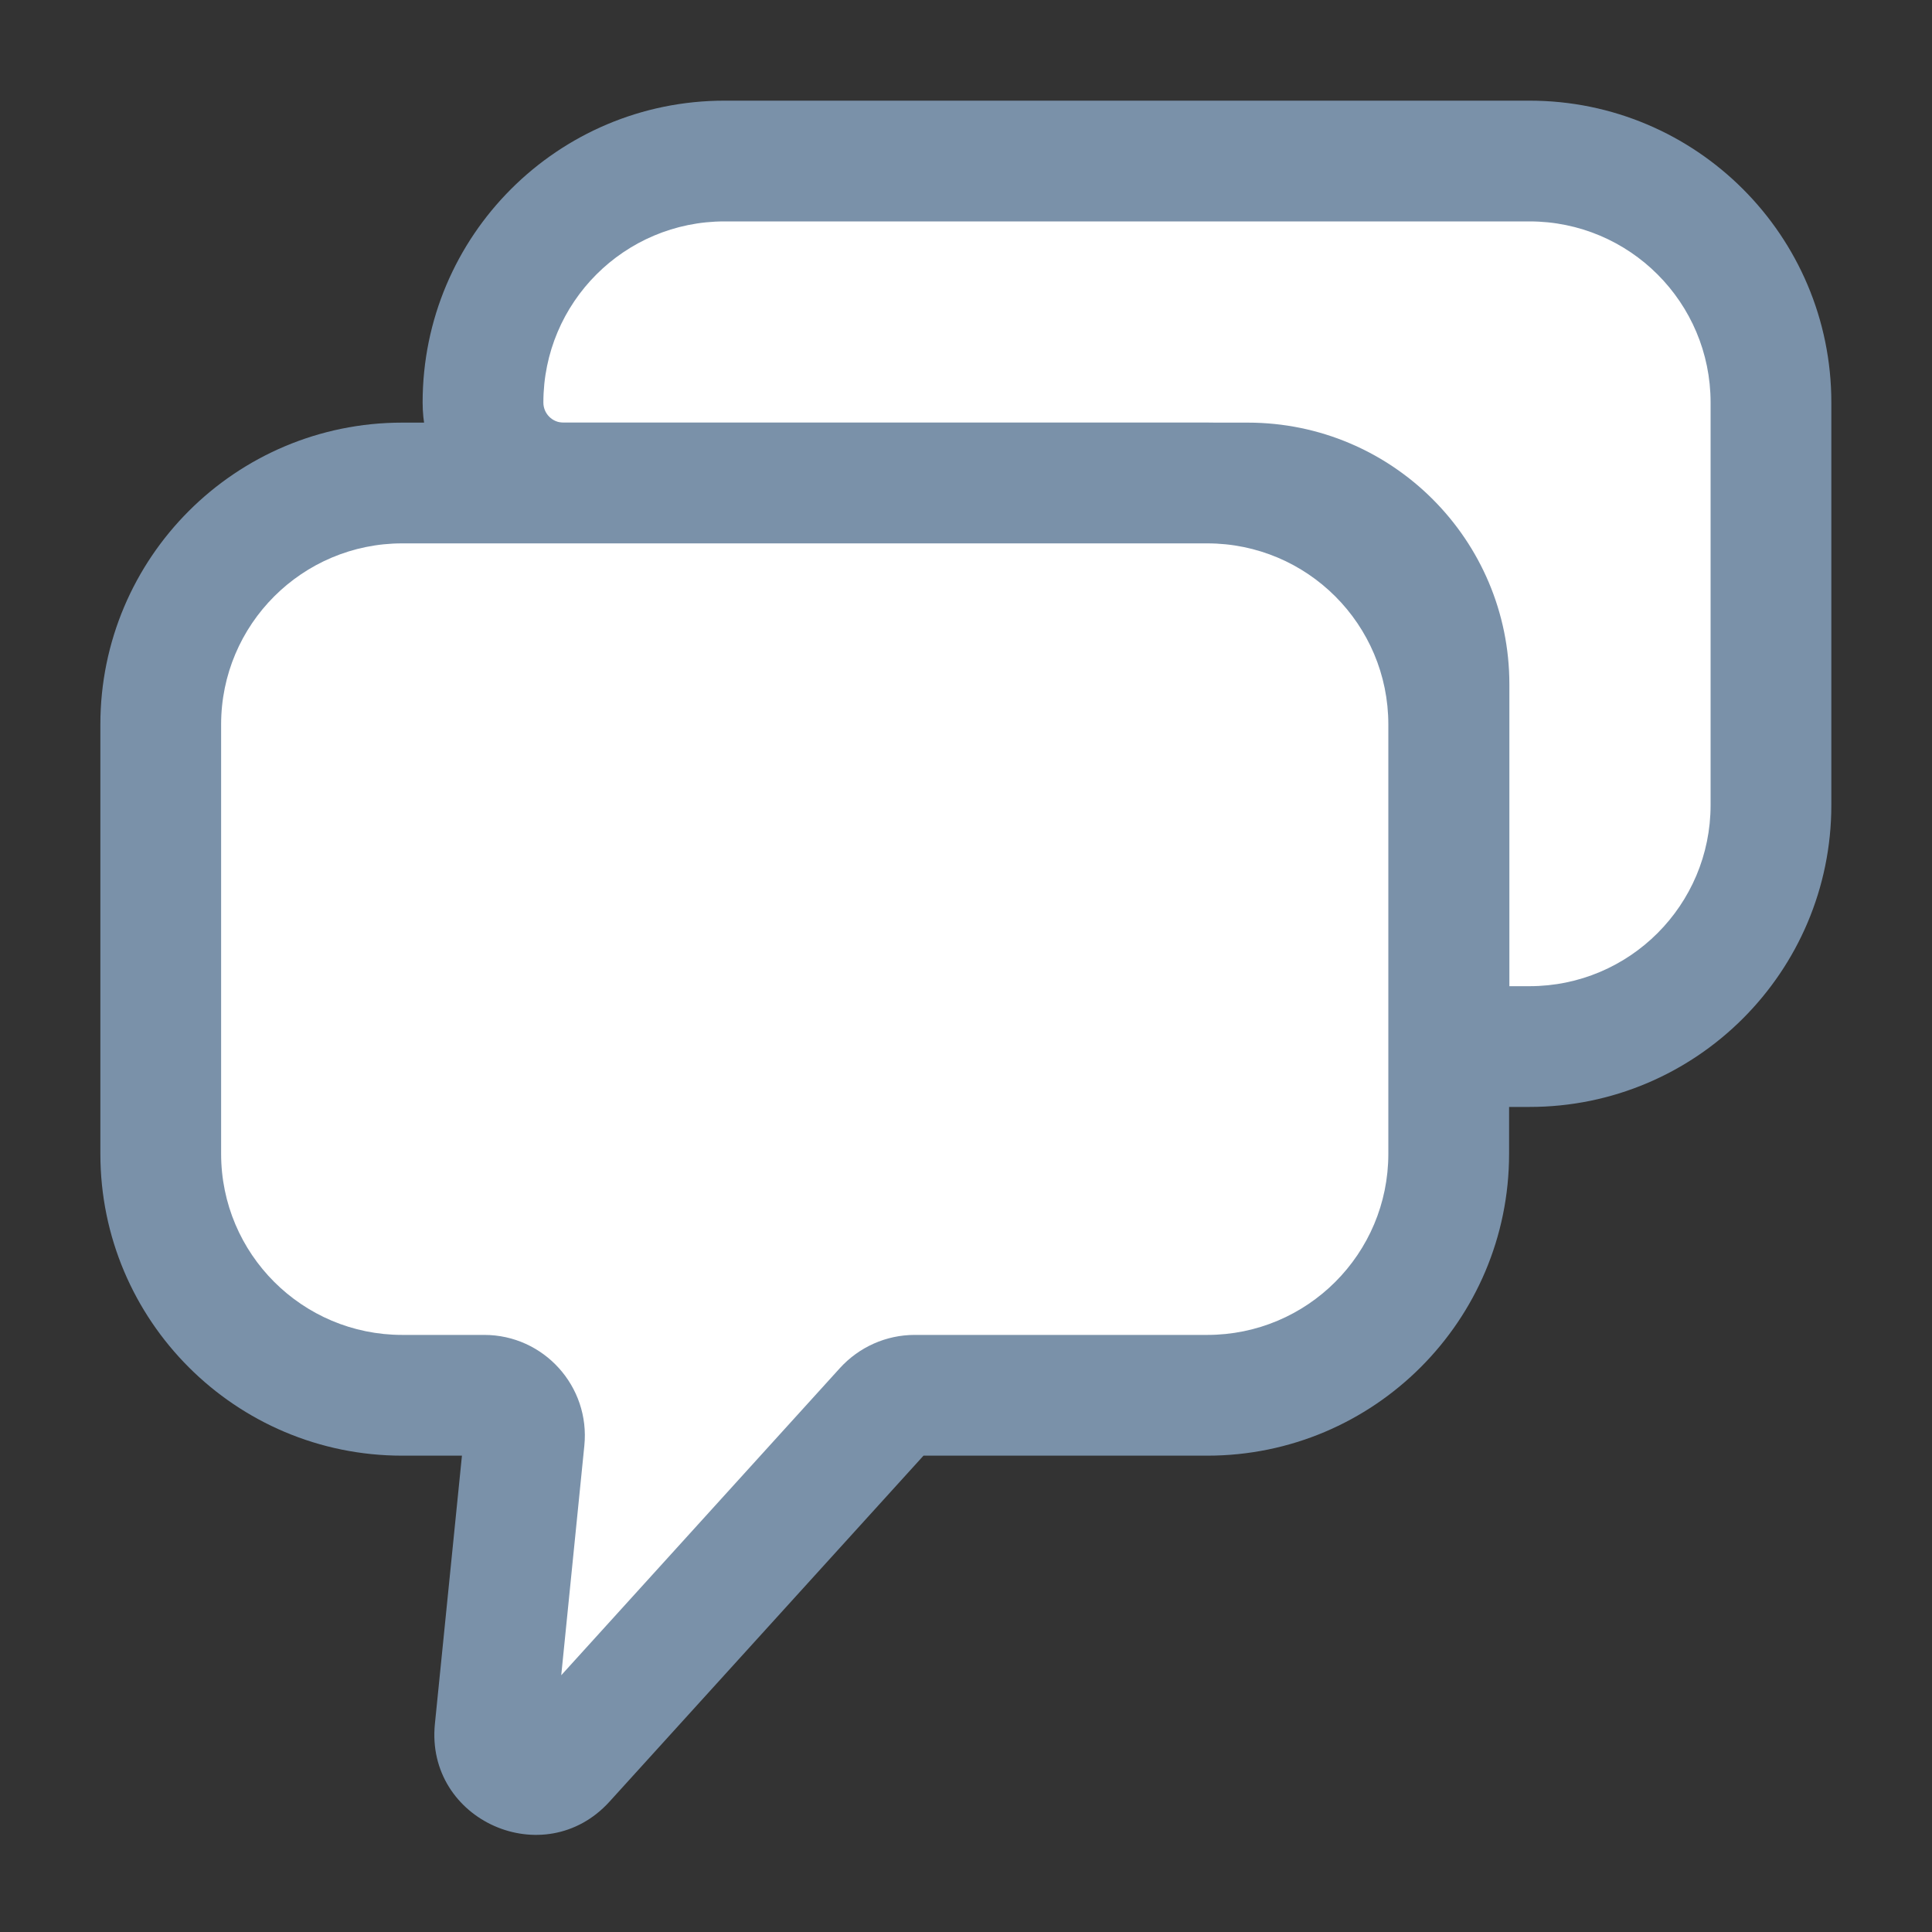 <svg width="20" height="20" viewBox="0 0 20 20" fill="none" xmlns="http://www.w3.org/2000/svg">
<rect x="0" y="0" width="20" height="20" fill="#333333" stroke="none"/>
<path d="M5 4.167C5 2.786 6.119 1.667 7.5 1.667H15.833C17.214 1.667 18.333 2.786 18.333 4.167V8.334C18.333 9.714 17.214 10.834 15.833 10.834H15.417C15.187 10.834 15 10.647 15 10.417V7.084C15 5.933 14.067 5 12.917 5H5.833C5.373 5 5 4.627 5 4.167Z" fill="white"/>
<path fill-rule="evenodd" clip-rule="evenodd" d="M4.375 4.167C4.375 2.441 5.774 1.042 7.5 1.042H15.833C17.559 1.042 18.958 2.441 18.958 4.167V8.334C18.958 10.059 17.559 11.459 15.833 11.459H15.417C14.841 11.459 14.375 10.992 14.375 10.417V7.084C14.375 6.278 13.722 5.625 12.917 5.625H5.833C5.028 5.625 4.375 4.972 4.375 4.167ZM7.5 2.292C6.464 2.292 5.625 3.131 5.625 4.167C5.625 4.282 5.718 4.375 5.833 4.375H12.917C14.412 4.375 15.625 5.588 15.625 7.084V10.209H15.833C16.869 10.209 17.708 9.369 17.708 8.334V4.167C17.708 3.131 16.869 2.292 15.833 2.292H7.5Z" fill="#7A91A9"/>
<path d="M1.664 7.5C1.664 6.119 2.783 5 4.164 5H12.497C13.878 5 14.997 6.119 14.997 7.5V11.944C14.997 13.325 13.878 14.444 12.497 14.444H9.468C9.35 14.444 9.238 14.494 9.159 14.581L5.847 18.23C5.577 18.528 5.084 18.308 5.124 17.908L5.427 14.903C5.452 14.658 5.259 14.444 5.013 14.444H4.164C2.783 14.444 1.664 13.325 1.664 11.944V7.5Z" fill="white"/>
<path fill-rule="evenodd" clip-rule="evenodd" d="M1.039 7.5C1.039 5.774 2.438 4.375 4.164 4.375H12.497C14.223 4.375 15.622 5.774 15.622 7.5V11.944C15.622 13.67 14.223 15.069 12.497 15.069H9.56L6.31 18.65C5.635 19.394 4.402 18.845 4.502 17.846L4.782 15.069H4.164C2.438 15.069 1.039 13.67 1.039 11.944V7.5ZM4.164 5.625C3.129 5.625 2.289 6.464 2.289 7.5V11.944C2.289 12.98 3.129 13.819 4.164 13.819H5.013C5.629 13.819 6.111 14.352 6.049 14.966L5.81 17.342L8.696 14.161C8.894 13.944 9.174 13.819 9.468 13.819H12.497C13.533 13.819 14.372 12.98 14.372 11.944V7.5C14.372 6.464 13.533 5.625 12.497 5.625H4.164Z" fill="#7A91A9"/>
</svg>
